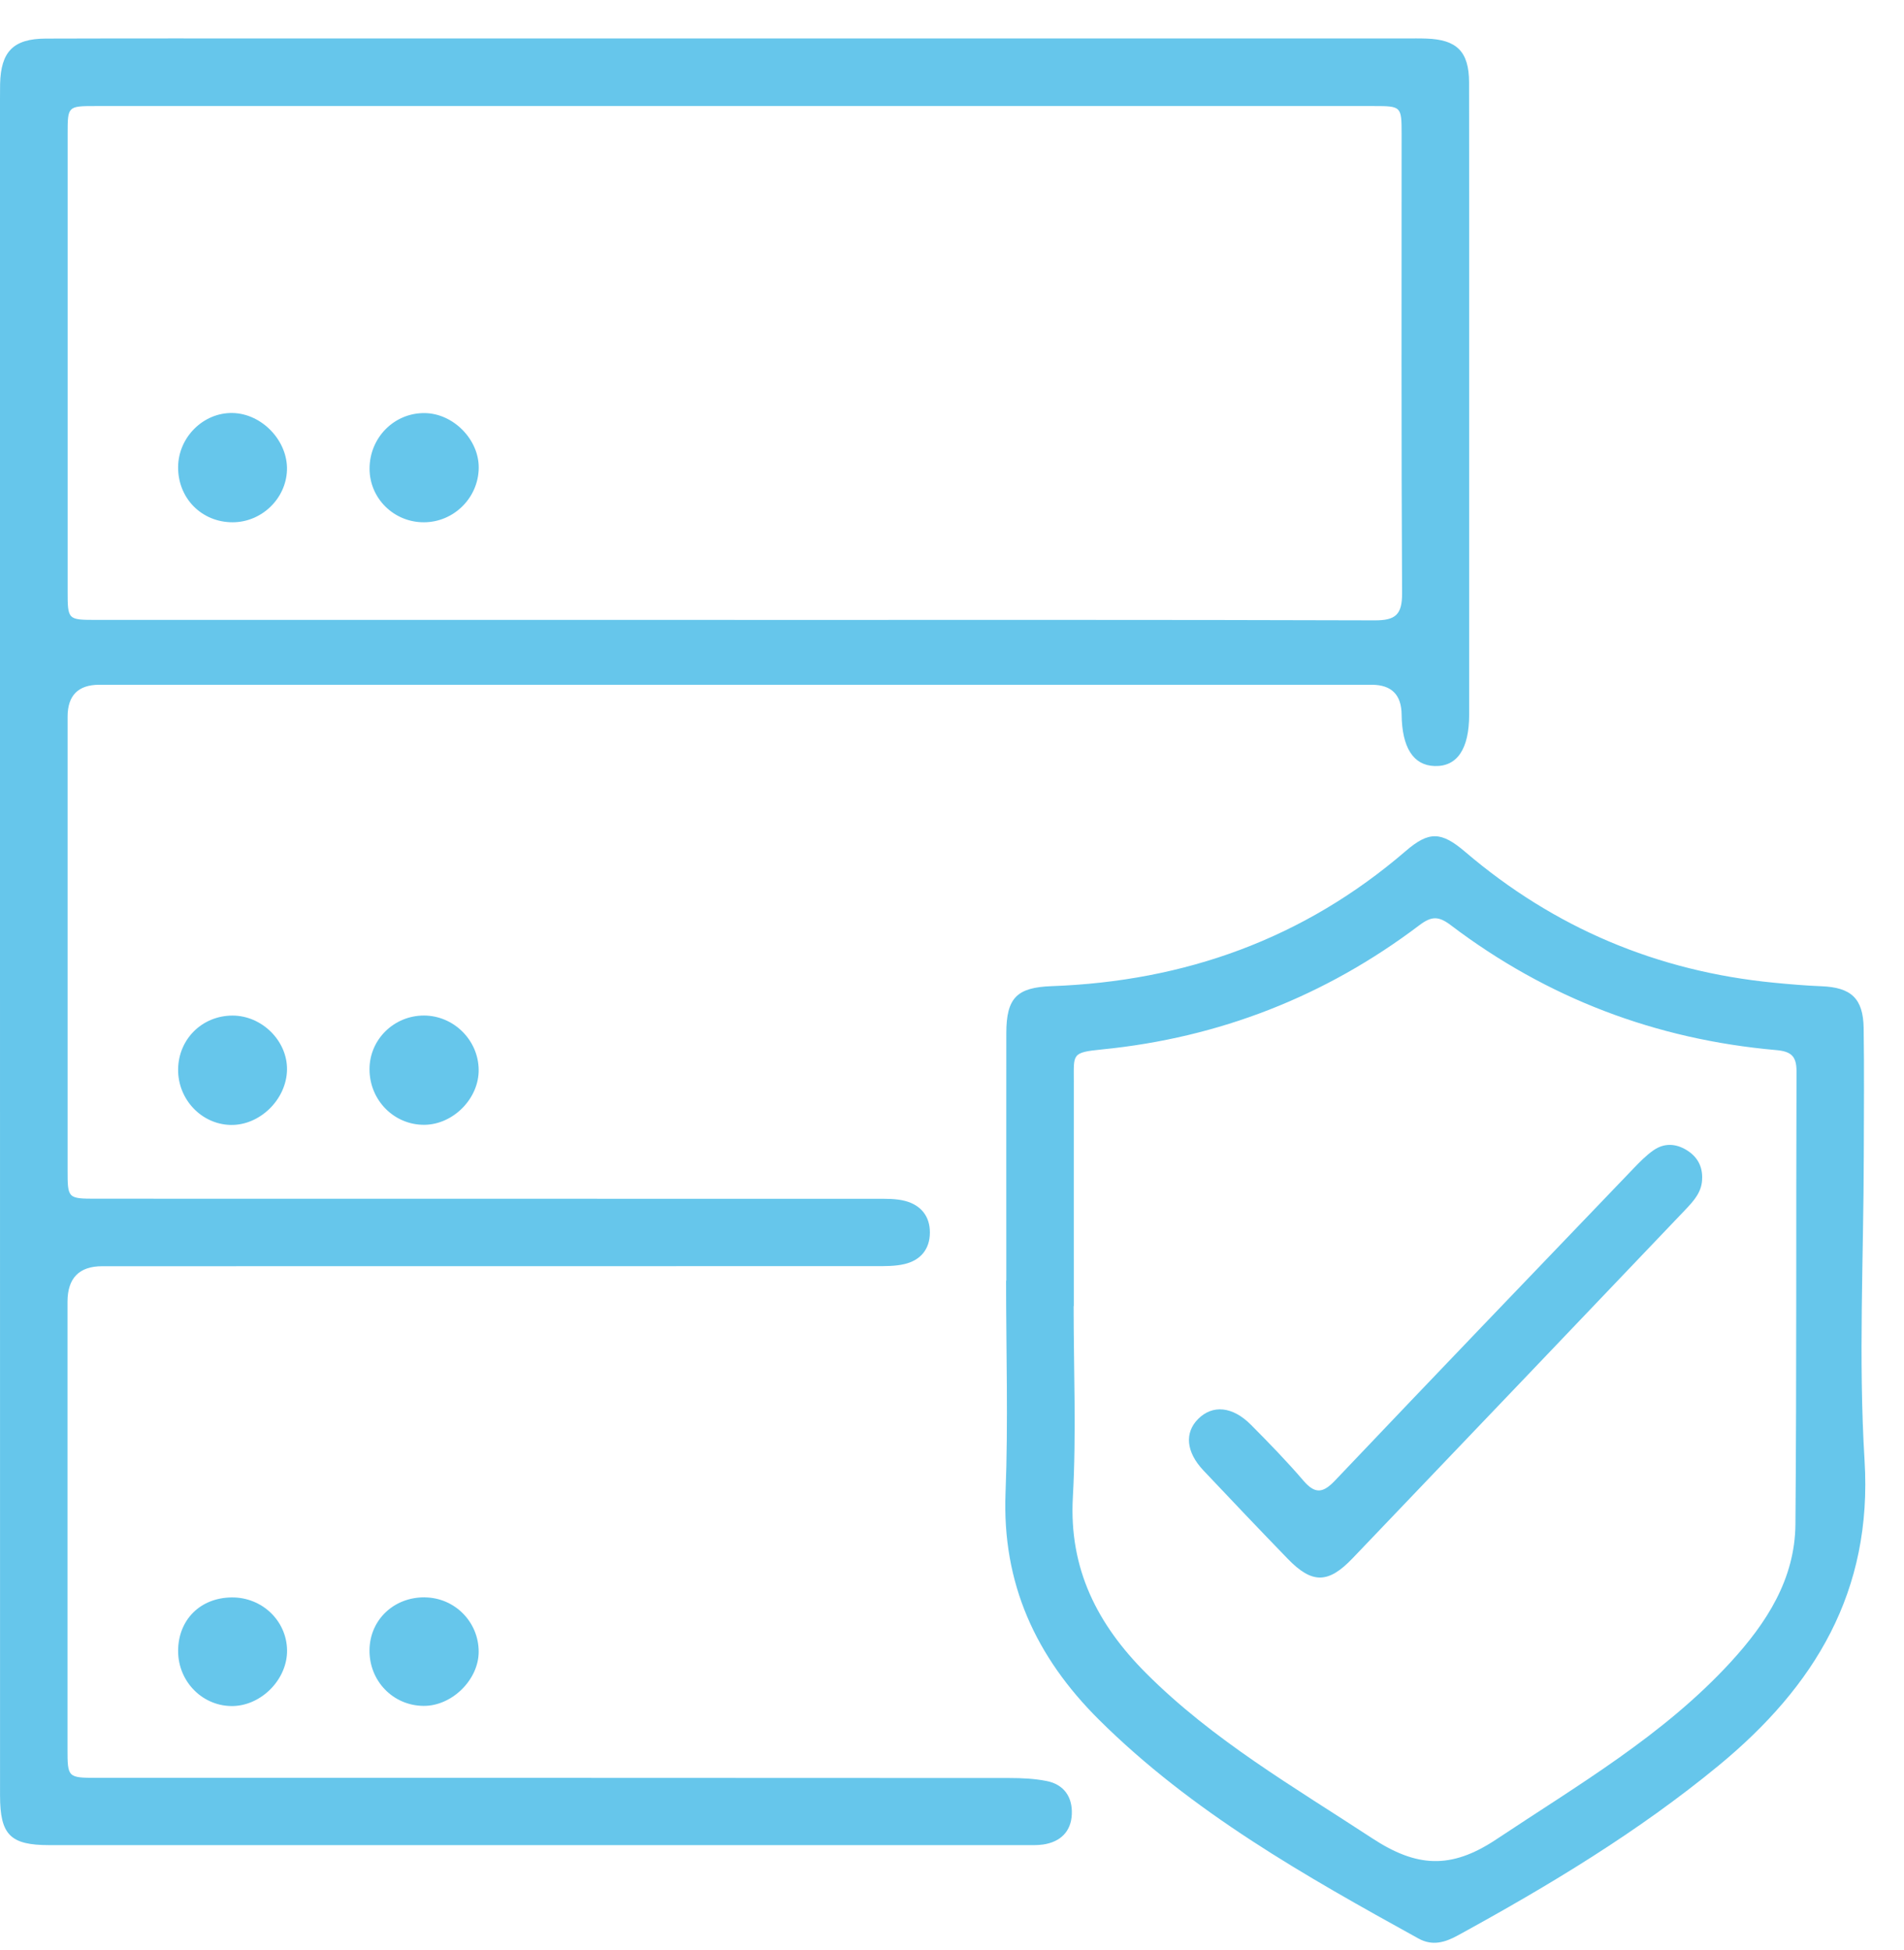 <svg width="42" height="43" viewBox="0 0 42 43" fill="none" xmlns="http://www.w3.org/2000/svg">
<g clip-path="url(#clip0_3830_10324)">
<path d="M-1.43461e-05 20.754C-1.43461e-05 14.562 -1.43461e-05 8.37 -1.43461e-05 2.178C-1.43461e-05 2.072 -1.43462e-05 1.964 0.002 1.857C0.018 1.138 0.292 0.854 1.01 0.851C2.891 0.845 4.771 0.848 6.651 0.848C14.769 0.848 22.888 0.848 31.007 0.848C31.159 0.848 31.313 0.845 31.465 0.851C32.137 0.873 32.404 1.139 32.406 1.815C32.41 3.864 32.407 5.913 32.408 7.962C32.408 10.561 32.409 13.16 32.408 15.759C32.408 16.52 32.143 16.911 31.645 16.895C31.177 16.881 30.926 16.488 30.918 15.761C30.914 15.323 30.695 15.104 30.261 15.103C20.904 15.103 11.548 15.103 2.19 15.103C1.725 15.103 1.492 15.338 1.491 15.807C1.491 19.14 1.491 22.473 1.491 25.806C1.491 26.435 1.494 26.438 2.129 26.438C7.862 26.438 13.595 26.438 19.328 26.44C19.541 26.44 19.762 26.434 19.965 26.487C20.309 26.577 20.515 26.821 20.512 27.188C20.51 27.555 20.303 27.796 19.954 27.879C19.75 27.928 19.531 27.925 19.317 27.925C13.63 27.927 7.943 27.927 2.255 27.927C1.745 27.927 1.49 28.189 1.489 28.711C1.489 31.998 1.489 35.285 1.489 38.572C1.489 39.202 1.496 39.211 2.132 39.211C8.843 39.211 15.555 39.211 22.267 39.215C22.541 39.215 22.82 39.228 23.087 39.281C23.472 39.356 23.66 39.638 23.643 40.014C23.627 40.397 23.39 40.626 23.008 40.682C22.873 40.701 22.733 40.695 22.596 40.695C15.426 40.695 8.255 40.695 1.085 40.695C0.229 40.695 0.002 40.47 0.001 39.604C-0.001 33.321 -1.43461e-05 27.037 -1.43461e-05 20.753V20.754ZM16.201 13.673C20.909 13.673 25.616 13.667 30.324 13.682C30.781 13.684 30.93 13.558 30.928 13.089C30.91 9.711 30.918 6.333 30.918 2.955C30.918 2.345 30.911 2.339 30.305 2.339C20.905 2.339 11.505 2.339 2.105 2.339C1.495 2.339 1.492 2.343 1.492 2.95C1.491 6.313 1.491 9.676 1.492 13.038C1.492 13.67 1.495 13.672 2.124 13.672C6.817 13.672 11.509 13.672 16.201 13.672L16.201 13.673Z" fill="#66C6EB"/>
<path d="M22.198 28.244C22.198 26.424 22.196 24.605 22.198 22.787C22.199 22.004 22.434 21.778 23.198 21.75C26.138 21.644 28.761 20.704 31.006 18.772C31.521 18.328 31.791 18.336 32.319 18.787C34.285 20.465 36.557 21.423 39.129 21.674C39.478 21.708 39.828 21.738 40.178 21.752C40.833 21.777 41.1 22.02 41.11 22.674C41.124 23.606 41.115 24.539 41.113 25.471C41.11 27.718 40.993 29.971 41.13 32.21C41.307 35.102 40.031 37.193 37.911 38.94C36.132 40.405 34.171 41.585 32.157 42.687C31.875 42.842 31.596 42.924 31.29 42.755C28.785 41.372 26.297 39.97 24.241 37.928C22.848 36.543 22.102 34.925 22.181 32.922C22.242 31.366 22.193 29.804 22.193 28.245H22.197L22.198 28.244ZM23.687 28.805H23.683C23.683 30.21 23.744 31.62 23.666 33.021C23.578 34.604 24.209 35.83 25.282 36.904C26.755 38.379 28.541 39.411 30.266 40.542C31.242 41.182 31.999 41.237 33.002 40.571C34.809 39.368 36.689 38.278 38.175 36.66C38.968 35.796 39.595 34.829 39.605 33.618C39.633 30.288 39.617 26.957 39.629 23.625C39.629 23.291 39.508 23.189 39.178 23.16C36.527 22.926 34.127 22.016 32.005 20.407C31.732 20.2 31.578 20.203 31.307 20.408C29.235 21.975 26.896 22.888 24.315 23.145C23.63 23.213 23.688 23.246 23.687 23.855C23.685 25.505 23.687 27.155 23.687 28.806V28.805Z" fill="#66C6EB"/>
<path d="M8.151 23.581C8.151 22.926 8.691 22.397 9.354 22.398C10.008 22.401 10.551 22.938 10.559 23.591C10.567 24.224 10.003 24.799 9.368 24.808C8.696 24.817 8.15 24.267 8.151 23.581Z" fill="#66C6EB"/>
<path d="M3.929 23.582C3.938 22.916 4.46 22.401 5.127 22.399C5.777 22.398 6.341 22.957 6.331 23.593C6.321 24.248 5.731 24.825 5.087 24.811C4.442 24.797 3.921 24.244 3.929 23.582Z" fill="#66C6EB"/>
<path d="M5.111 35.232C5.776 35.225 6.322 35.743 6.332 36.393C6.343 37.023 5.785 37.605 5.153 37.627C4.484 37.648 3.93 37.1 3.929 36.415C3.929 35.727 4.416 35.239 5.11 35.232H5.111Z" fill="#66C6EB"/>
<path d="M9.374 35.231C10.032 35.239 10.56 35.773 10.559 36.43C10.559 37.048 9.968 37.629 9.344 37.624C8.667 37.62 8.137 37.068 8.151 36.381C8.164 35.72 8.693 35.222 9.374 35.23V35.231Z" fill="#66C6EB"/>
<path d="M9.355 11.519C8.691 11.523 8.153 10.994 8.152 10.339C8.151 9.654 8.694 9.104 9.367 9.111C10 9.116 10.57 9.697 10.56 10.325C10.551 10.98 10.011 11.516 9.355 11.519Z" fill="#66C6EB"/>
<path d="M3.929 10.294C3.938 9.639 4.488 9.096 5.131 9.109C5.78 9.122 6.353 9.725 6.33 10.371C6.308 11.002 5.768 11.519 5.131 11.519C4.445 11.519 3.921 10.985 3.929 10.294Z" fill="#66C6EB"/>
<path d="M37.547 25.976C37.552 26.28 37.366 26.482 37.174 26.684C36.014 27.898 34.856 29.115 33.696 30.329C32.409 31.677 31.122 33.023 29.835 34.37C29.301 34.929 28.944 34.935 28.409 34.383C27.782 33.736 27.161 33.083 26.543 32.428C26.163 32.024 26.126 31.6 26.429 31.296C26.748 30.976 27.19 31.016 27.596 31.426C27.994 31.826 28.389 32.233 28.756 32.661C29.013 32.959 29.188 32.928 29.448 32.655C31.636 30.352 33.836 28.061 36.035 25.769C36.172 25.627 36.313 25.482 36.474 25.37C36.708 25.207 36.964 25.217 37.207 25.367C37.432 25.506 37.551 25.708 37.548 25.976H37.547Z" fill="#66C6EB"/>
</g>
<defs>
<clipPath id="clip0_3830_10324">
<rect width="41.147" height="42" fill="white" transform="translate(0 0.847)"/>
</clipPath>
</defs>
</svg>
